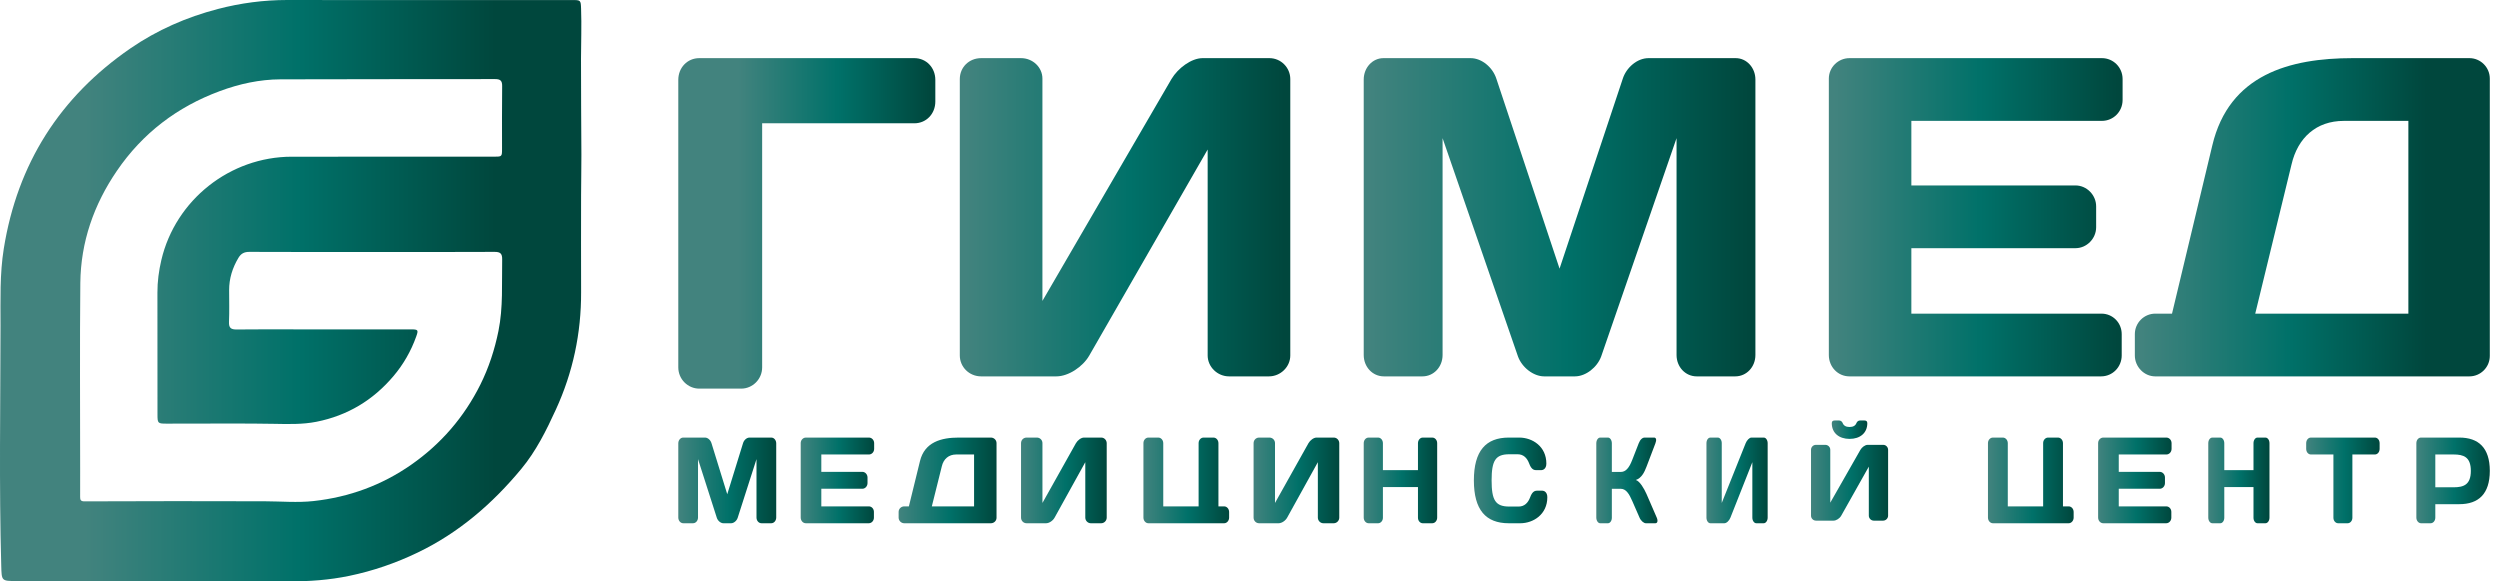 <svg width="129" height="30" viewBox="0 0 129 30" fill="none" xmlns="http://www.w3.org/2000/svg">
<path d="M21.554 28.511C23.674 27.492 25.406 25.996 26.897 24.198C27.663 23.275 28.191 22.208 28.686 21.127C29.564 19.211 29.992 17.193 29.985 15.082C29.979 13.415 29.982 11.748 29.984 10.082C29.985 9.385 30.002 8.688 30 7.99C29.996 6.334 29.975 4.679 29.98 3.023C29.983 2.168 30.015 1.314 29.984 0.459C29.968 0.002 29.969 0.002 29.499 0.002C26.968 0.002 24.438 0.002 21.907 0.002C19.558 0.002 17.209 0.007 14.86 9.73188e-08C14.846 9.73188e-08 14.833 9.73188e-08 14.819 9.73188e-08C13.607 -0 12.415 0.158 11.246 0.463C9.626 0.885 8.105 1.55 6.725 2.5C3.086 5.006 0.899 8.448 0.196 12.825C-0.015 14.138 0.028 15.468 0.027 16.786C0.022 20.919 -0.05 25.053 0.064 29.185C0.086 29.981 0.071 29.981 0.863 29.982C5.541 29.987 10.22 29.988 14.898 30C15.95 30.003 16.992 29.929 18.02 29.715C19.247 29.461 20.423 29.055 21.554 28.511ZM13.677 25.866C10.571 25.851 7.465 25.861 4.36 25.87C4.359 25.87 4.358 25.87 4.358 25.87C4.173 25.87 4.134 25.802 4.135 25.645C4.138 25.169 4.136 24.694 4.136 24.219C4.136 21.015 4.113 17.81 4.145 14.606C4.166 12.49 4.838 10.565 6.029 8.819C7.357 6.872 9.145 5.515 11.341 4.702C12.347 4.329 13.395 4.098 14.471 4.094C18.161 4.08 21.852 4.089 25.543 4.081C25.814 4.081 25.915 4.158 25.911 4.442C25.897 5.524 25.906 6.605 25.905 7.687C25.905 8.08 25.899 8.085 25.49 8.085C24.231 8.085 22.971 8.085 21.712 8.085C19.492 8.084 17.273 8.084 15.054 8.086C11.871 8.088 9.053 10.316 8.325 13.42C8.196 13.969 8.121 14.531 8.123 15.102C8.129 17.194 8.125 19.287 8.126 21.38C8.126 21.844 8.141 21.86 8.599 21.86C9.135 21.86 9.672 21.858 10.208 21.857C11.517 21.853 12.826 21.849 14.135 21.87C14.872 21.882 15.6 21.908 16.33 21.763C17.933 21.444 19.253 20.649 20.305 19.405C20.817 18.799 21.207 18.119 21.475 17.369C21.598 17.027 21.582 16.996 21.204 16.996C19.288 16.995 17.372 16.996 15.456 16.996C14.377 16.996 13.298 16.986 12.219 17.001C11.922 17.005 11.803 16.926 11.816 16.61C11.839 16.065 11.824 15.519 11.823 14.973C11.822 14.371 11.994 13.822 12.302 13.307C12.436 13.082 12.603 12.996 12.867 12.997C14.975 13.007 17.082 13.003 19.19 13.003C21.297 13.003 23.405 13.008 25.512 12.997C25.813 12.995 25.918 13.077 25.912 13.389C25.888 14.62 25.968 15.855 25.721 17.075C25.525 18.04 25.224 18.968 24.785 19.849C23.947 21.526 22.759 22.903 21.224 23.976C19.706 25.037 18.021 25.651 16.182 25.854C15.346 25.946 14.512 25.869 13.677 25.866Z" fill="url(#paint0_linear)"/>
<path d="M39.327 18.957V6.362H47.181C47.793 6.362 48.263 5.875 48.263 5.241V4.121C48.263 3.488 47.793 3 47.181 3H36.082C35.471 3 35 3.488 35 4.121V18.957C35 19.566 35.494 20.053 36.082 20.053H38.245C38.833 20.053 39.327 19.566 39.327 18.957Z" fill="url(#paint1_linear)"/>
<path d="M56.208 18.343L62.315 7.715V18.343C62.315 18.929 62.819 19.421 63.417 19.421H65.477C66.076 19.421 66.579 18.929 66.579 18.343V4.08C66.579 3.493 66.1 3 65.501 3H62.052C61.477 3 60.782 3.516 60.447 4.08L53.789 15.527V4.056C53.789 3.469 53.286 3 52.687 3H50.627C50.005 3 49.526 3.469 49.526 4.079V18.342C49.526 18.929 50.005 19.421 50.627 19.421H54.508C55.13 19.421 55.873 18.929 56.208 18.343Z" fill="url(#paint2_linear)"/>
<path d="M79.682 19.421H81.265C81.83 19.421 82.418 18.952 82.622 18.389L86.51 7.129V18.319C86.51 18.929 86.962 19.421 87.55 19.421H89.539C90.127 19.421 90.579 18.929 90.579 18.319V4.103C90.579 3.493 90.127 3 89.562 3H85.062C84.475 3 83.91 3.493 83.729 4.079L80.473 13.862L77.218 4.079C77.037 3.493 76.472 3 75.884 3H71.385C70.82 3 70.368 3.493 70.368 4.103V18.319C70.368 18.929 70.82 19.421 71.408 19.421H73.397C73.985 19.421 74.437 18.929 74.437 18.319V7.129L78.326 18.389C78.529 18.952 79.117 19.421 79.682 19.421Z" fill="url(#paint3_linear)"/>
<path d="M109.48 18.342V17.24C109.48 16.654 109.017 16.184 108.438 16.184H98.626V12.806H107.096C107.674 12.806 108.161 12.313 108.161 11.727V10.648C108.161 10.061 107.674 9.569 107.096 9.569H98.626V6.237H108.461C109.04 6.237 109.526 5.768 109.526 5.158V4.079C109.526 3.47 109.04 3 108.461 3H95.432C94.854 3 94.368 3.47 94.368 4.056V18.319C94.368 18.929 94.831 19.421 95.432 19.421H108.415C109.017 19.421 109.48 18.929 109.48 18.342Z" fill="url(#paint4_linear)"/>
<path d="M128.474 18.366V4.056C128.474 3.47 127.994 3 127.424 3H121.394C118.152 3 115.022 3.845 114.155 7.504L112.076 16.184H111.209C110.638 16.184 110.158 16.654 110.158 17.24V18.343C110.158 18.929 110.638 19.421 111.209 19.421H127.424C127.994 19.421 128.474 18.952 128.474 18.366ZM124.272 16.184H116.37L118.242 8.49C118.562 7.106 119.522 6.238 120.938 6.238H124.272V16.184H124.272Z" fill="url(#paint5_linear)"/>
<path d="M40.053 26.704V22.875C40.052 22.711 39.939 22.579 39.798 22.579H38.673C38.527 22.579 38.385 22.712 38.34 22.87L37.526 25.503L36.713 22.87C36.667 22.712 36.526 22.579 36.379 22.579H35.254C35.113 22.579 35 22.712 35 22.876V26.703C35 26.868 35.113 27 35.26 27H35.757C35.904 27 36.017 26.868 36.017 26.703V23.691L36.989 26.723C37.04 26.874 37.187 27 37.328 27H37.724C37.865 27 38.012 26.874 38.063 26.723L39.035 23.691V26.703C39.035 26.868 39.148 27 39.295 27H39.793C39.939 27 40.052 26.869 40.053 26.704Z" fill="url(#paint6_linear)"/>
<path d="M44.841 22.579H41.583C41.438 22.579 41.316 22.706 41.316 22.863V26.703C41.316 26.868 41.432 27 41.583 27H44.828C44.978 27 45.094 26.868 45.094 26.71V26.413C45.094 26.255 44.978 26.129 44.834 26.129H42.38V25.22H44.498C44.643 25.22 44.764 25.087 44.764 24.928V24.638C44.764 24.48 44.643 24.347 44.498 24.347H42.38V23.451H44.84C44.984 23.451 45.106 23.324 45.106 23.16V22.869C45.106 22.706 44.985 22.58 44.841 22.579Z" fill="url(#paint7_linear)"/>
<path d="M51.132 22.579H49.468V22.579C48.574 22.579 47.711 22.806 47.471 23.792L46.898 26.129H46.658C46.501 26.129 46.369 26.255 46.369 26.413V26.71C46.369 26.868 46.501 27 46.658 27H51.132C51.289 27 51.421 26.874 51.421 26.717V22.863C51.421 22.705 51.289 22.579 51.132 22.579ZM50.262 26.129H48.082L48.599 24.057C48.687 23.685 48.951 23.451 49.342 23.451H50.262V26.129Z" fill="url(#paint8_linear)"/>
<path d="M56.827 22.579H55.932C55.784 22.579 55.604 22.718 55.517 22.87L53.79 25.952V22.863C53.79 22.705 53.66 22.579 53.505 22.579H52.971C52.809 22.579 52.685 22.706 52.685 22.87V26.71C52.685 26.868 52.809 26.999 52.969 27H53.978C54.139 26.999 54.331 26.868 54.417 26.71L56.001 23.849V26.71C56.001 26.868 56.131 26.999 56.286 27H56.822C56.976 26.999 57.106 26.868 57.106 26.71V22.87C57.106 22.712 56.982 22.579 56.827 22.579Z" fill="url(#paint9_linear)"/>
<path d="M63.422 26.711V26.418C63.421 26.255 63.305 26.129 63.166 26.129H62.871V22.869C62.871 22.706 62.755 22.58 62.617 22.579H62.104C61.965 22.579 61.848 22.706 61.848 22.863V26.129H60.024V22.87C60.024 22.706 59.907 22.579 59.768 22.579H59.256C59.117 22.579 59.001 22.706 59.001 22.863V26.71C59.001 26.868 59.117 27 59.256 27H63.166C63.305 27 63.421 26.869 63.422 26.711Z" fill="url(#paint10_linear)"/>
<path d="M68.826 22.579H67.932C67.783 22.579 67.603 22.718 67.516 22.87L65.79 25.952V22.863C65.79 22.705 65.66 22.579 65.504 22.579H64.97C64.809 22.579 64.685 22.706 64.685 22.87V26.71C64.685 26.868 64.808 26.999 64.969 27H65.977C66.138 26.999 66.331 26.868 66.417 26.71L68.001 23.849V26.71C68.001 26.868 68.13 26.999 68.285 27H68.821C68.976 26.999 69.106 26.868 69.106 26.71V22.87C69.106 22.712 68.981 22.579 68.826 22.579Z" fill="url(#paint11_linear)"/>
<path d="M73.904 22.579H73.415C73.28 22.579 73.167 22.706 73.167 22.87V24.259H71.358V22.87C71.358 22.706 71.245 22.579 71.111 22.579H70.621C70.481 22.579 70.369 22.705 70.368 22.868V26.712C70.369 26.869 70.481 26.999 70.62 27H71.112C71.246 26.999 71.358 26.873 71.358 26.717V25.131H73.167V26.717C73.167 26.874 73.28 27 73.414 27H73.905C74.045 26.999 74.158 26.868 74.158 26.71V22.869C74.158 22.705 74.044 22.579 73.904 22.579Z" fill="url(#paint12_linear)"/>
<path d="M79.593 25.32H79.304C79.165 25.32 79.051 25.401 78.957 25.657C78.847 25.951 78.658 26.138 78.36 26.138H77.877C77.161 26.138 76.967 25.807 76.967 24.789C76.967 23.772 77.161 23.44 77.877 23.44H78.31C78.609 23.44 78.797 23.628 78.907 23.921C79.001 24.177 79.115 24.258 79.255 24.258H79.543C79.608 24.258 79.792 24.202 79.792 23.921C79.792 23.034 79.071 22.579 78.394 22.579H77.853C76.665 22.579 76.054 23.27 76.052 24.782V24.796C76.054 26.309 76.665 27 77.853 27H78.444C79.12 27 79.842 26.544 79.842 25.657C79.842 25.377 79.658 25.32 79.593 25.32Z" fill="url(#paint13_linear)"/>
<path d="M85.489 26.711L84.958 25.487C84.836 25.215 84.618 24.831 84.409 24.767C84.705 24.667 84.849 24.37 84.958 24.086L85.419 22.875C85.485 22.705 85.463 22.58 85.355 22.579H84.862C84.753 22.579 84.635 22.674 84.557 22.875L84.225 23.727C84.055 24.169 83.876 24.352 83.629 24.352H83.171V22.875C83.171 22.711 83.079 22.579 82.97 22.579H82.569C82.461 22.579 82.37 22.71 82.369 22.873V26.706C82.37 26.869 82.461 27 82.569 27H82.97C83.079 27 83.171 26.874 83.171 26.717V25.222H83.629C83.903 25.222 84.064 25.481 84.225 25.853L84.6 26.71C84.67 26.874 84.818 27 84.927 27H85.415C85.529 27 85.559 26.874 85.489 26.711Z" fill="url(#paint14_linear)"/>
<path d="M88.053 22.868V26.712C88.054 26.869 88.142 26.999 88.256 27H88.976C89.091 26.999 89.228 26.868 89.29 26.71L90.421 23.849V26.71C90.421 26.868 90.514 26.999 90.624 27H91.007C91.118 26.999 91.211 26.868 91.211 26.71V22.87C91.211 22.712 91.122 22.579 91.011 22.579H90.373C90.266 22.579 90.138 22.718 90.076 22.87L88.842 25.952V22.863C88.842 22.705 88.749 22.579 88.638 22.579H88.257C88.142 22.579 88.054 22.705 88.053 22.868Z" fill="url(#paint15_linear)"/>
<path d="M94.52 21.837C94.52 22.34 94.89 22.647 95.437 22.647C95.984 22.647 96.353 22.34 96.353 21.837C96.353 21.736 96.297 21.697 96.203 21.697H95.979C95.89 21.697 95.823 21.753 95.789 21.837C95.739 21.96 95.627 22.033 95.437 22.033C95.247 22.033 95.135 21.96 95.085 21.837C95.052 21.753 94.984 21.697 94.895 21.697H94.671C94.576 21.697 94.52 21.736 94.52 21.837Z" fill="url(#paint16_linear)"/>
<path d="M97.175 22.954H96.37C96.236 22.954 96.074 23.078 95.996 23.212L94.442 25.938V23.206C94.442 23.066 94.325 22.954 94.185 22.954H93.705C93.56 22.954 93.448 23.067 93.448 23.212V26.609C93.448 26.748 93.56 26.865 93.704 26.865H94.612C94.756 26.865 94.929 26.748 95.007 26.609L96.431 24.078V26.609C96.431 26.748 96.548 26.865 96.687 26.865H97.17C97.309 26.865 97.426 26.748 97.426 26.609V23.212C97.426 23.072 97.314 22.954 97.175 22.954Z" fill="url(#paint17_linear)"/>
<path d="M106.744 26.129H106.449V22.869C106.449 22.706 106.333 22.58 106.194 22.579H105.681C105.542 22.579 105.426 22.706 105.426 22.863V26.129H103.602V22.87C103.602 22.706 103.485 22.579 103.346 22.579H102.834C102.695 22.579 102.579 22.705 102.579 22.862V26.711C102.579 26.869 102.695 27 102.834 27H106.744C106.883 27 107 26.868 107 26.71V26.419C107 26.255 106.883 26.129 106.744 26.129Z" fill="url(#paint18_linear)"/>
<path d="M112.041 26.71V26.413C112.041 26.255 111.925 26.129 111.781 26.129H109.328V25.22H111.445C111.59 25.22 111.712 25.087 111.712 24.929V24.638C111.712 24.48 111.59 24.348 111.445 24.348H109.328V23.451H111.787C111.931 23.451 112.053 23.325 112.053 23.16V22.869C112.053 22.706 111.932 22.58 111.788 22.579H108.529C108.384 22.579 108.264 22.705 108.263 22.862V26.704C108.264 26.869 108.379 27 108.529 27H111.775C111.925 27 112.041 26.868 112.041 26.71Z" fill="url(#paint19_linear)"/>
<path d="M116.895 22.579H116.486C116.374 22.579 116.28 22.706 116.28 22.87V24.259H114.773V22.87C114.773 22.706 114.678 22.579 114.566 22.579H114.158C114.041 22.579 113.947 22.706 113.947 22.87V26.71C113.947 26.868 114.041 26.999 114.157 27H114.567C114.679 26.999 114.773 26.873 114.773 26.717V25.131H116.28V26.717C116.28 26.874 116.374 27 116.486 27H116.896C117.012 26.999 117.105 26.868 117.105 26.71V22.87C117.105 22.705 117.011 22.579 116.895 22.579Z" fill="url(#paint20_linear)"/>
<path d="M118.999 22.869V23.161C119 23.325 119.106 23.451 119.244 23.451H120.404V26.717C120.404 26.874 120.515 27 120.648 27H121.139C121.272 26.999 121.383 26.873 121.383 26.717V23.451H122.544C122.682 23.451 122.788 23.325 122.788 23.16V22.87C122.788 22.706 122.682 22.579 122.544 22.579H119.243C119.106 22.579 119 22.705 118.999 22.869Z" fill="url(#paint21_linear)"/>
<path d="M124.927 27H125.418C125.556 26.999 125.662 26.868 125.662 26.71V26.015H126.906C127.892 26.015 128.471 25.486 128.474 24.303V24.291C128.471 23.108 127.892 22.579 126.906 22.579H124.923C124.79 22.579 124.684 22.706 124.684 22.87V26.71C124.684 26.868 124.795 26.999 124.927 27ZM125.662 23.451H126.608C127.118 23.451 127.495 23.577 127.495 24.298C127.495 25.018 127.118 25.144 126.608 25.144H125.662V23.451Z" fill="url(#paint22_linear)"/>
<defs>
<linearGradient id="paint0_linear" x1="4.404" y1="15" x2="25.575" y2="15" gradientUnits="userSpaceOnUse">
<stop stop-color="#42837E"/>
<stop offset="0.517" stop-color="#007169"/>
<stop offset="1" stop-color="#00473D"/>
</linearGradient>
<linearGradient id="paint1_linear" x1="38.088" y1="11.526" x2="48.016" y2="11.526" gradientUnits="userSpaceOnUse">
<stop stop-color="#42837E"/>
<stop offset="0.517" stop-color="#007169"/>
<stop offset="1" stop-color="#00473D"/>
</linearGradient>
<linearGradient id="paint2_linear" x1="49.807" y1="11.211" x2="66.272" y2="11.211" gradientUnits="userSpaceOnUse">
<stop stop-color="#42837E"/>
<stop offset="0.517" stop-color="#007169"/>
<stop offset="1" stop-color="#00473D"/>
</linearGradient>
<linearGradient id="paint3_linear" x1="70.683" y1="11.21" x2="90.264" y2="11.21" gradientUnits="userSpaceOnUse">
<stop stop-color="#42837E"/>
<stop offset="0.517" stop-color="#007169"/>
<stop offset="1" stop-color="#00473D"/>
</linearGradient>
<linearGradient id="paint4_linear" x1="94.653" y1="11.21" x2="109.255" y2="11.21" gradientUnits="userSpaceOnUse">
<stop stop-color="#42837E"/>
<stop offset="0.517" stop-color="#007169"/>
<stop offset="1" stop-color="#00473D"/>
</linearGradient>
<linearGradient id="paint5_linear" x1="110.453" y1="11.21" x2="125.204" y2="11.21" gradientUnits="userSpaceOnUse">
<stop stop-color="#42837E"/>
<stop offset="0.517" stop-color="#007169"/>
<stop offset="1" stop-color="#00473D"/>
</linearGradient>
<linearGradient id="paint6_linear" x1="35" y1="24.789" x2="40.053" y2="24.789" gradientUnits="userSpaceOnUse">
<stop stop-color="#42837E"/>
<stop offset="0.517" stop-color="#007169"/>
<stop offset="1" stop-color="#00473D"/>
</linearGradient>
<linearGradient id="paint7_linear" x1="41.316" y1="24.789" x2="45.106" y2="24.789" gradientUnits="userSpaceOnUse">
<stop stop-color="#42837E"/>
<stop offset="0.517" stop-color="#007169"/>
<stop offset="1" stop-color="#00473D"/>
</linearGradient>
<linearGradient id="paint8_linear" x1="46.369" y1="24.789" x2="51.421" y2="24.789" gradientUnits="userSpaceOnUse">
<stop stop-color="#42837E"/>
<stop offset="0.517" stop-color="#007169"/>
<stop offset="1" stop-color="#00473D"/>
</linearGradient>
<linearGradient id="paint9_linear" x1="52.685" y1="24.789" x2="57.106" y2="24.789" gradientUnits="userSpaceOnUse">
<stop stop-color="#42837E"/>
<stop offset="0.517" stop-color="#007169"/>
<stop offset="1" stop-color="#00473D"/>
</linearGradient>
<linearGradient id="paint10_linear" x1="59.001" y1="24.789" x2="63.422" y2="24.789" gradientUnits="userSpaceOnUse">
<stop stop-color="#42837E"/>
<stop offset="0.517" stop-color="#007169"/>
<stop offset="1" stop-color="#00473D"/>
</linearGradient>
<linearGradient id="paint11_linear" x1="64.684" y1="24.789" x2="69.106" y2="24.789" gradientUnits="userSpaceOnUse">
<stop stop-color="#42837E"/>
<stop offset="0.517" stop-color="#007169"/>
<stop offset="1" stop-color="#00473D"/>
</linearGradient>
<linearGradient id="paint12_linear" x1="70.368" y1="24.789" x2="74.158" y2="24.789" gradientUnits="userSpaceOnUse">
<stop stop-color="#42837E"/>
<stop offset="0.517" stop-color="#007169"/>
<stop offset="1" stop-color="#00473D"/>
</linearGradient>
<linearGradient id="paint13_linear" x1="76.052" y1="24.79" x2="79.842" y2="24.79" gradientUnits="userSpaceOnUse">
<stop stop-color="#42837E"/>
<stop offset="0.517" stop-color="#007169"/>
<stop offset="1" stop-color="#00473D"/>
</linearGradient>
<linearGradient id="paint14_linear" x1="82.369" y1="24.79" x2="85.495" y2="24.79" gradientUnits="userSpaceOnUse">
<stop stop-color="#42837E"/>
<stop offset="0.517" stop-color="#007169"/>
<stop offset="1" stop-color="#00473D"/>
</linearGradient>
<linearGradient id="paint15_linear" x1="88.053" y1="24.79" x2="91.211" y2="24.79" gradientUnits="userSpaceOnUse">
<stop stop-color="#42837E"/>
<stop offset="0.517" stop-color="#007169"/>
<stop offset="1" stop-color="#00473D"/>
</linearGradient>
<linearGradient id="paint16_linear" x1="94.521" y1="22.172" x2="96.353" y2="22.172" gradientUnits="userSpaceOnUse">
<stop stop-color="#42837E"/>
<stop offset="0.517" stop-color="#007169"/>
<stop offset="1" stop-color="#00473D"/>
</linearGradient>
<linearGradient id="paint17_linear" x1="93.448" y1="24.91" x2="97.426" y2="24.91" gradientUnits="userSpaceOnUse">
<stop stop-color="#42837E"/>
<stop offset="0.517" stop-color="#007169"/>
<stop offset="1" stop-color="#00473D"/>
</linearGradient>
<linearGradient id="paint18_linear" x1="102.579" y1="24.789" x2="107" y2="24.789" gradientUnits="userSpaceOnUse">
<stop stop-color="#42837E"/>
<stop offset="0.517" stop-color="#007169"/>
<stop offset="1" stop-color="#00473D"/>
</linearGradient>
<linearGradient id="paint19_linear" x1="108.263" y1="24.79" x2="112.053" y2="24.79" gradientUnits="userSpaceOnUse">
<stop stop-color="#42837E"/>
<stop offset="0.517" stop-color="#007169"/>
<stop offset="1" stop-color="#00473D"/>
</linearGradient>
<linearGradient id="paint20_linear" x1="113.947" y1="24.789" x2="117.105" y2="24.789" gradientUnits="userSpaceOnUse">
<stop stop-color="#42837E"/>
<stop offset="0.517" stop-color="#007169"/>
<stop offset="1" stop-color="#00473D"/>
</linearGradient>
<linearGradient id="paint21_linear" x1="118.999" y1="24.79" x2="122.789" y2="24.79" gradientUnits="userSpaceOnUse">
<stop stop-color="#42837E"/>
<stop offset="0.517" stop-color="#007169"/>
<stop offset="1" stop-color="#00473D"/>
</linearGradient>
<linearGradient id="paint22_linear" x1="124.684" y1="24.79" x2="128.473" y2="24.79" gradientUnits="userSpaceOnUse">
<stop stop-color="#42837E"/>
<stop offset="0.517" stop-color="#007169"/>
<stop offset="1" stop-color="#00473D"/>
</linearGradient>
</defs>
</svg>
